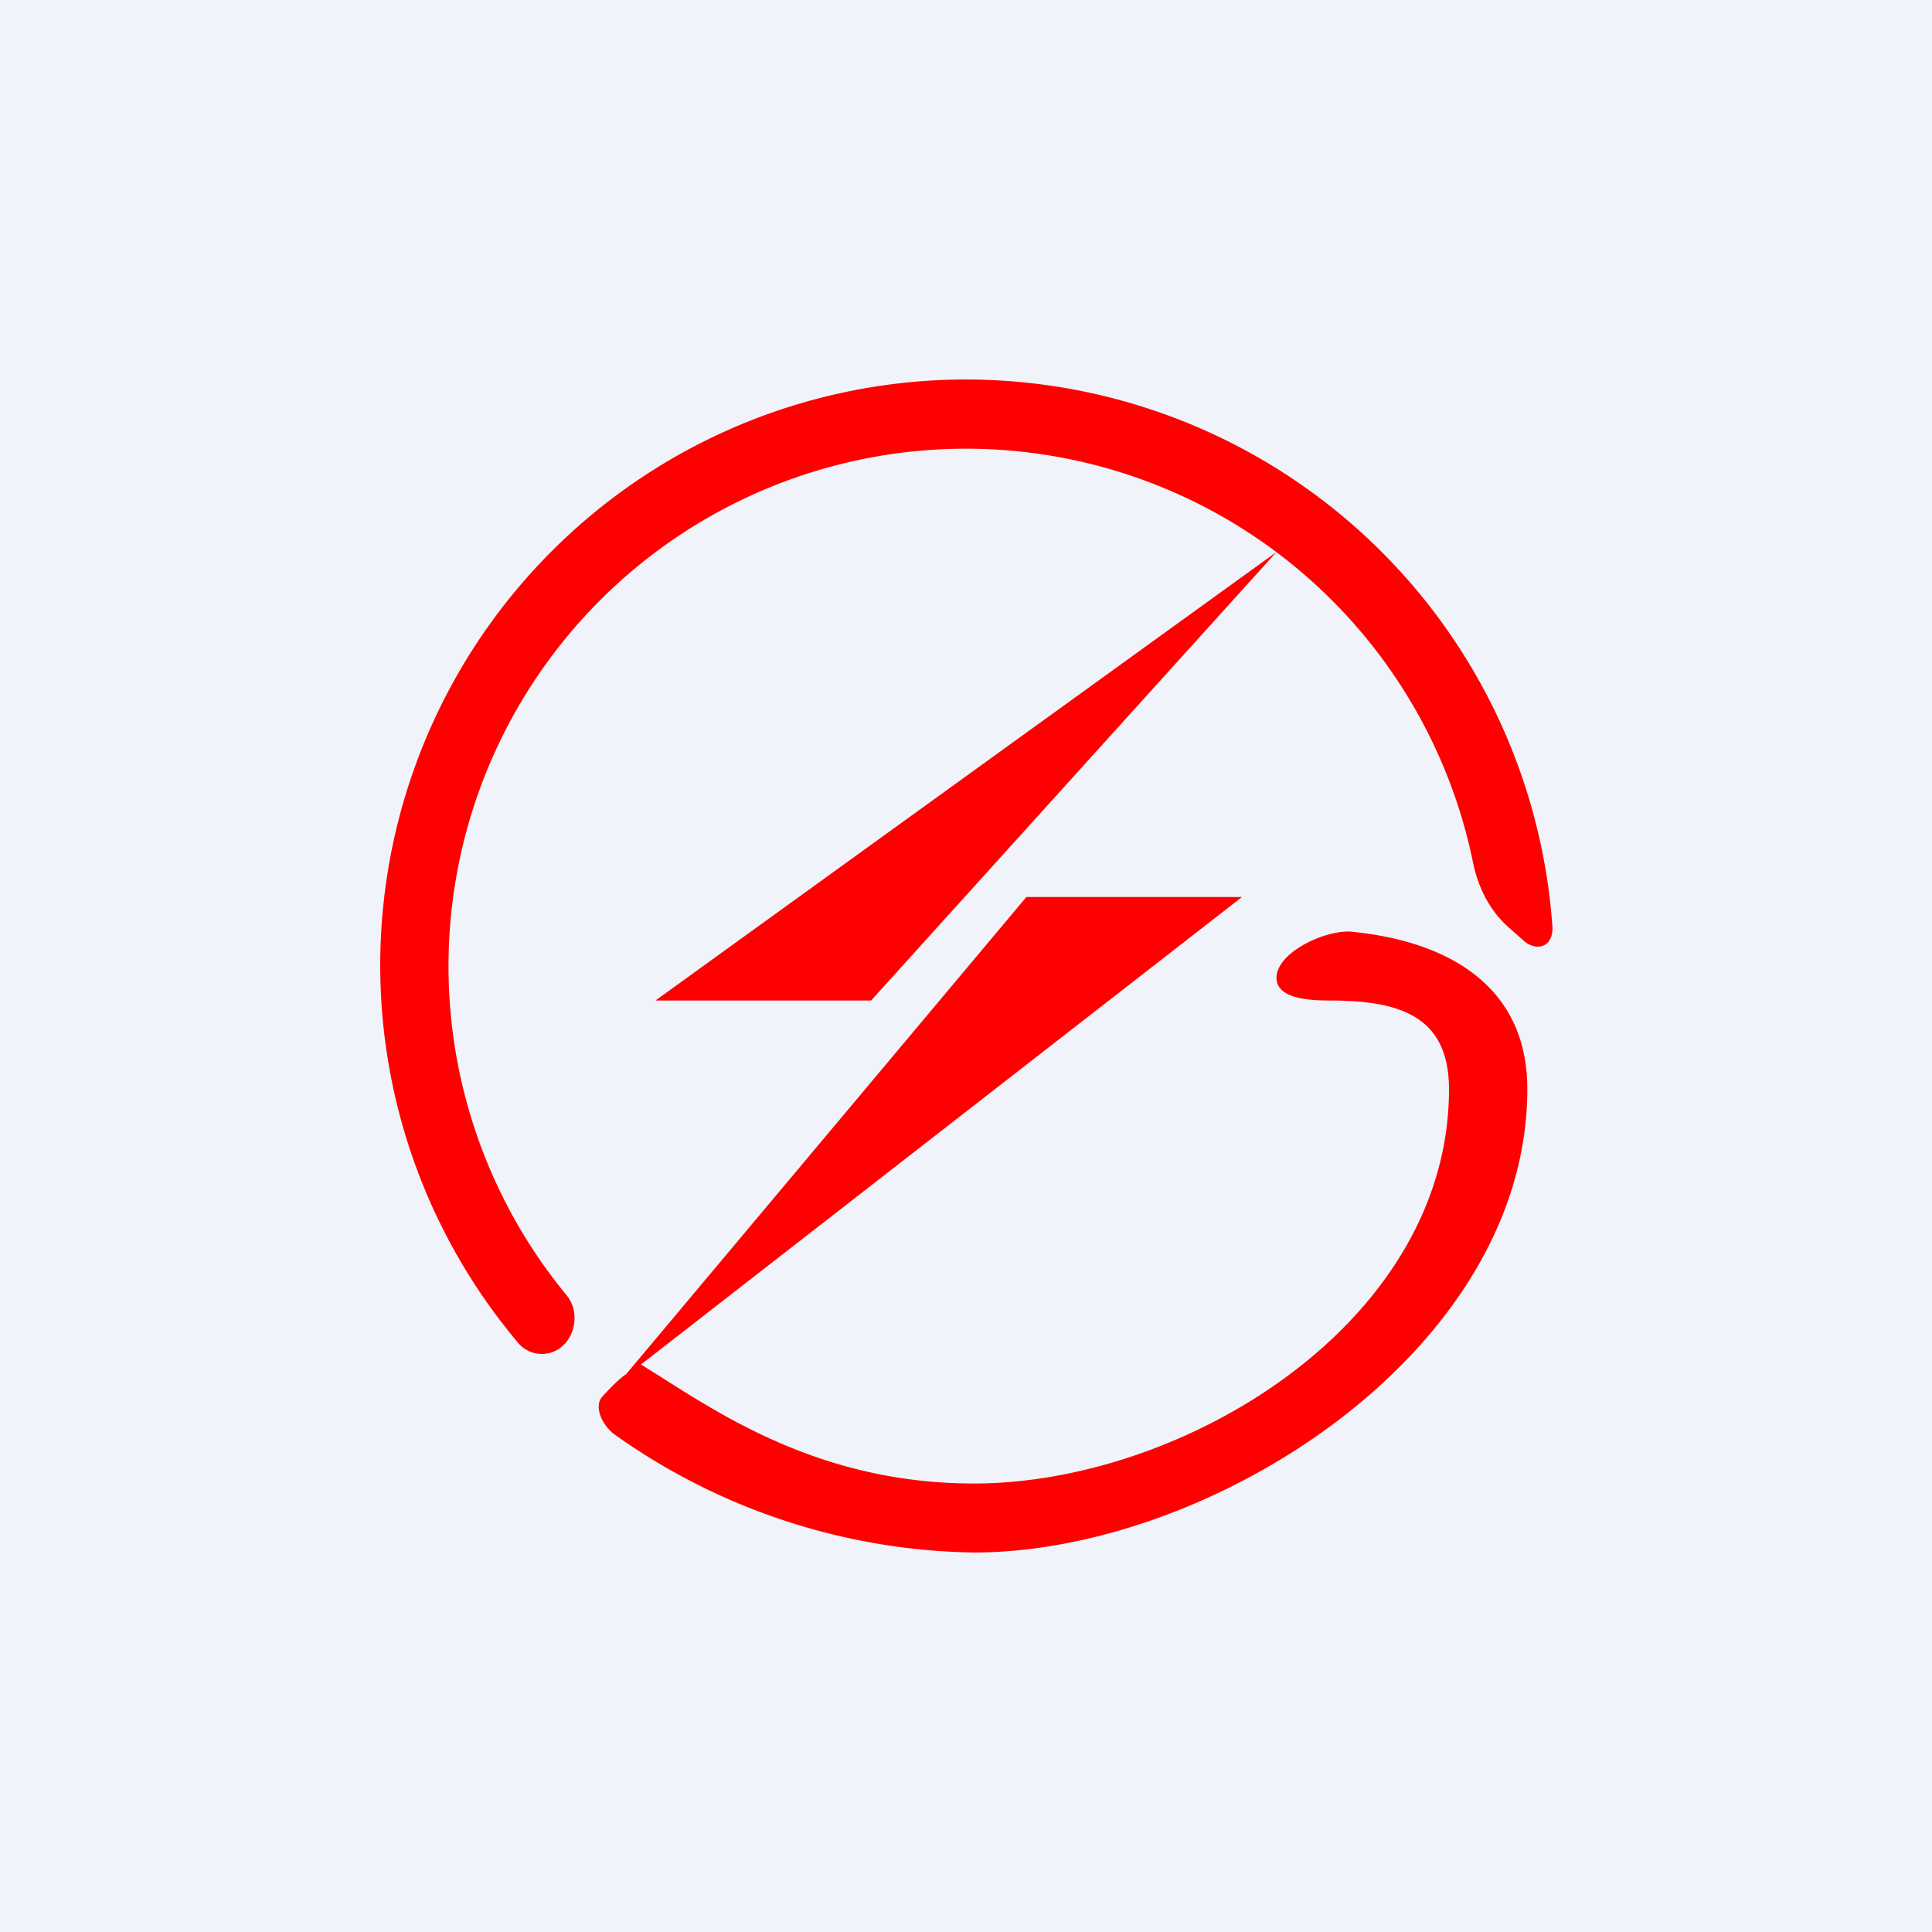 <!-- by TradeStack --><svg width="56" height="56" viewBox="0 0 56 56" xmlns="http://www.w3.org/2000/svg"><path fill="#F0F3FA" d="M0 0h56v56H0z"/><path d="M14.99 38.89a.9.9 0 0 0 1.4.04c.33-.38.36-1 .03-1.39A15 15 0 1 1 42.7 25.02c.15.72.49 1.39 1.04 1.87l.43.38c.32.29.83.23.83-.37A17.05 17.05 0 0 0 28 11a16.98 16.98 0 0 0-13.01 27.89ZM25.25 29 37 16 19 29h6.25Zm-6.67 10.55L36 26h-6.25l-11.6 13.83-.1.07c-.14.12-.27.23-.59.58-.27.3.02.85.34 1.09A18.41 18.41 0 0 0 28.23 45c6.9 0 16.04-5.84 16.04-13.43 0-3.06-2.4-4.32-5.17-4.57-.83 0-2.1.65-2.1 1.34 0 .4.4.66 1.5.66 1.9 0 3.5.34 3.5 2.57C42 38.35 34.31 43 28.23 43c-4.22 0-7.08-1.82-9.06-3.08l-.59-.37Z" fill="red"/></svg>